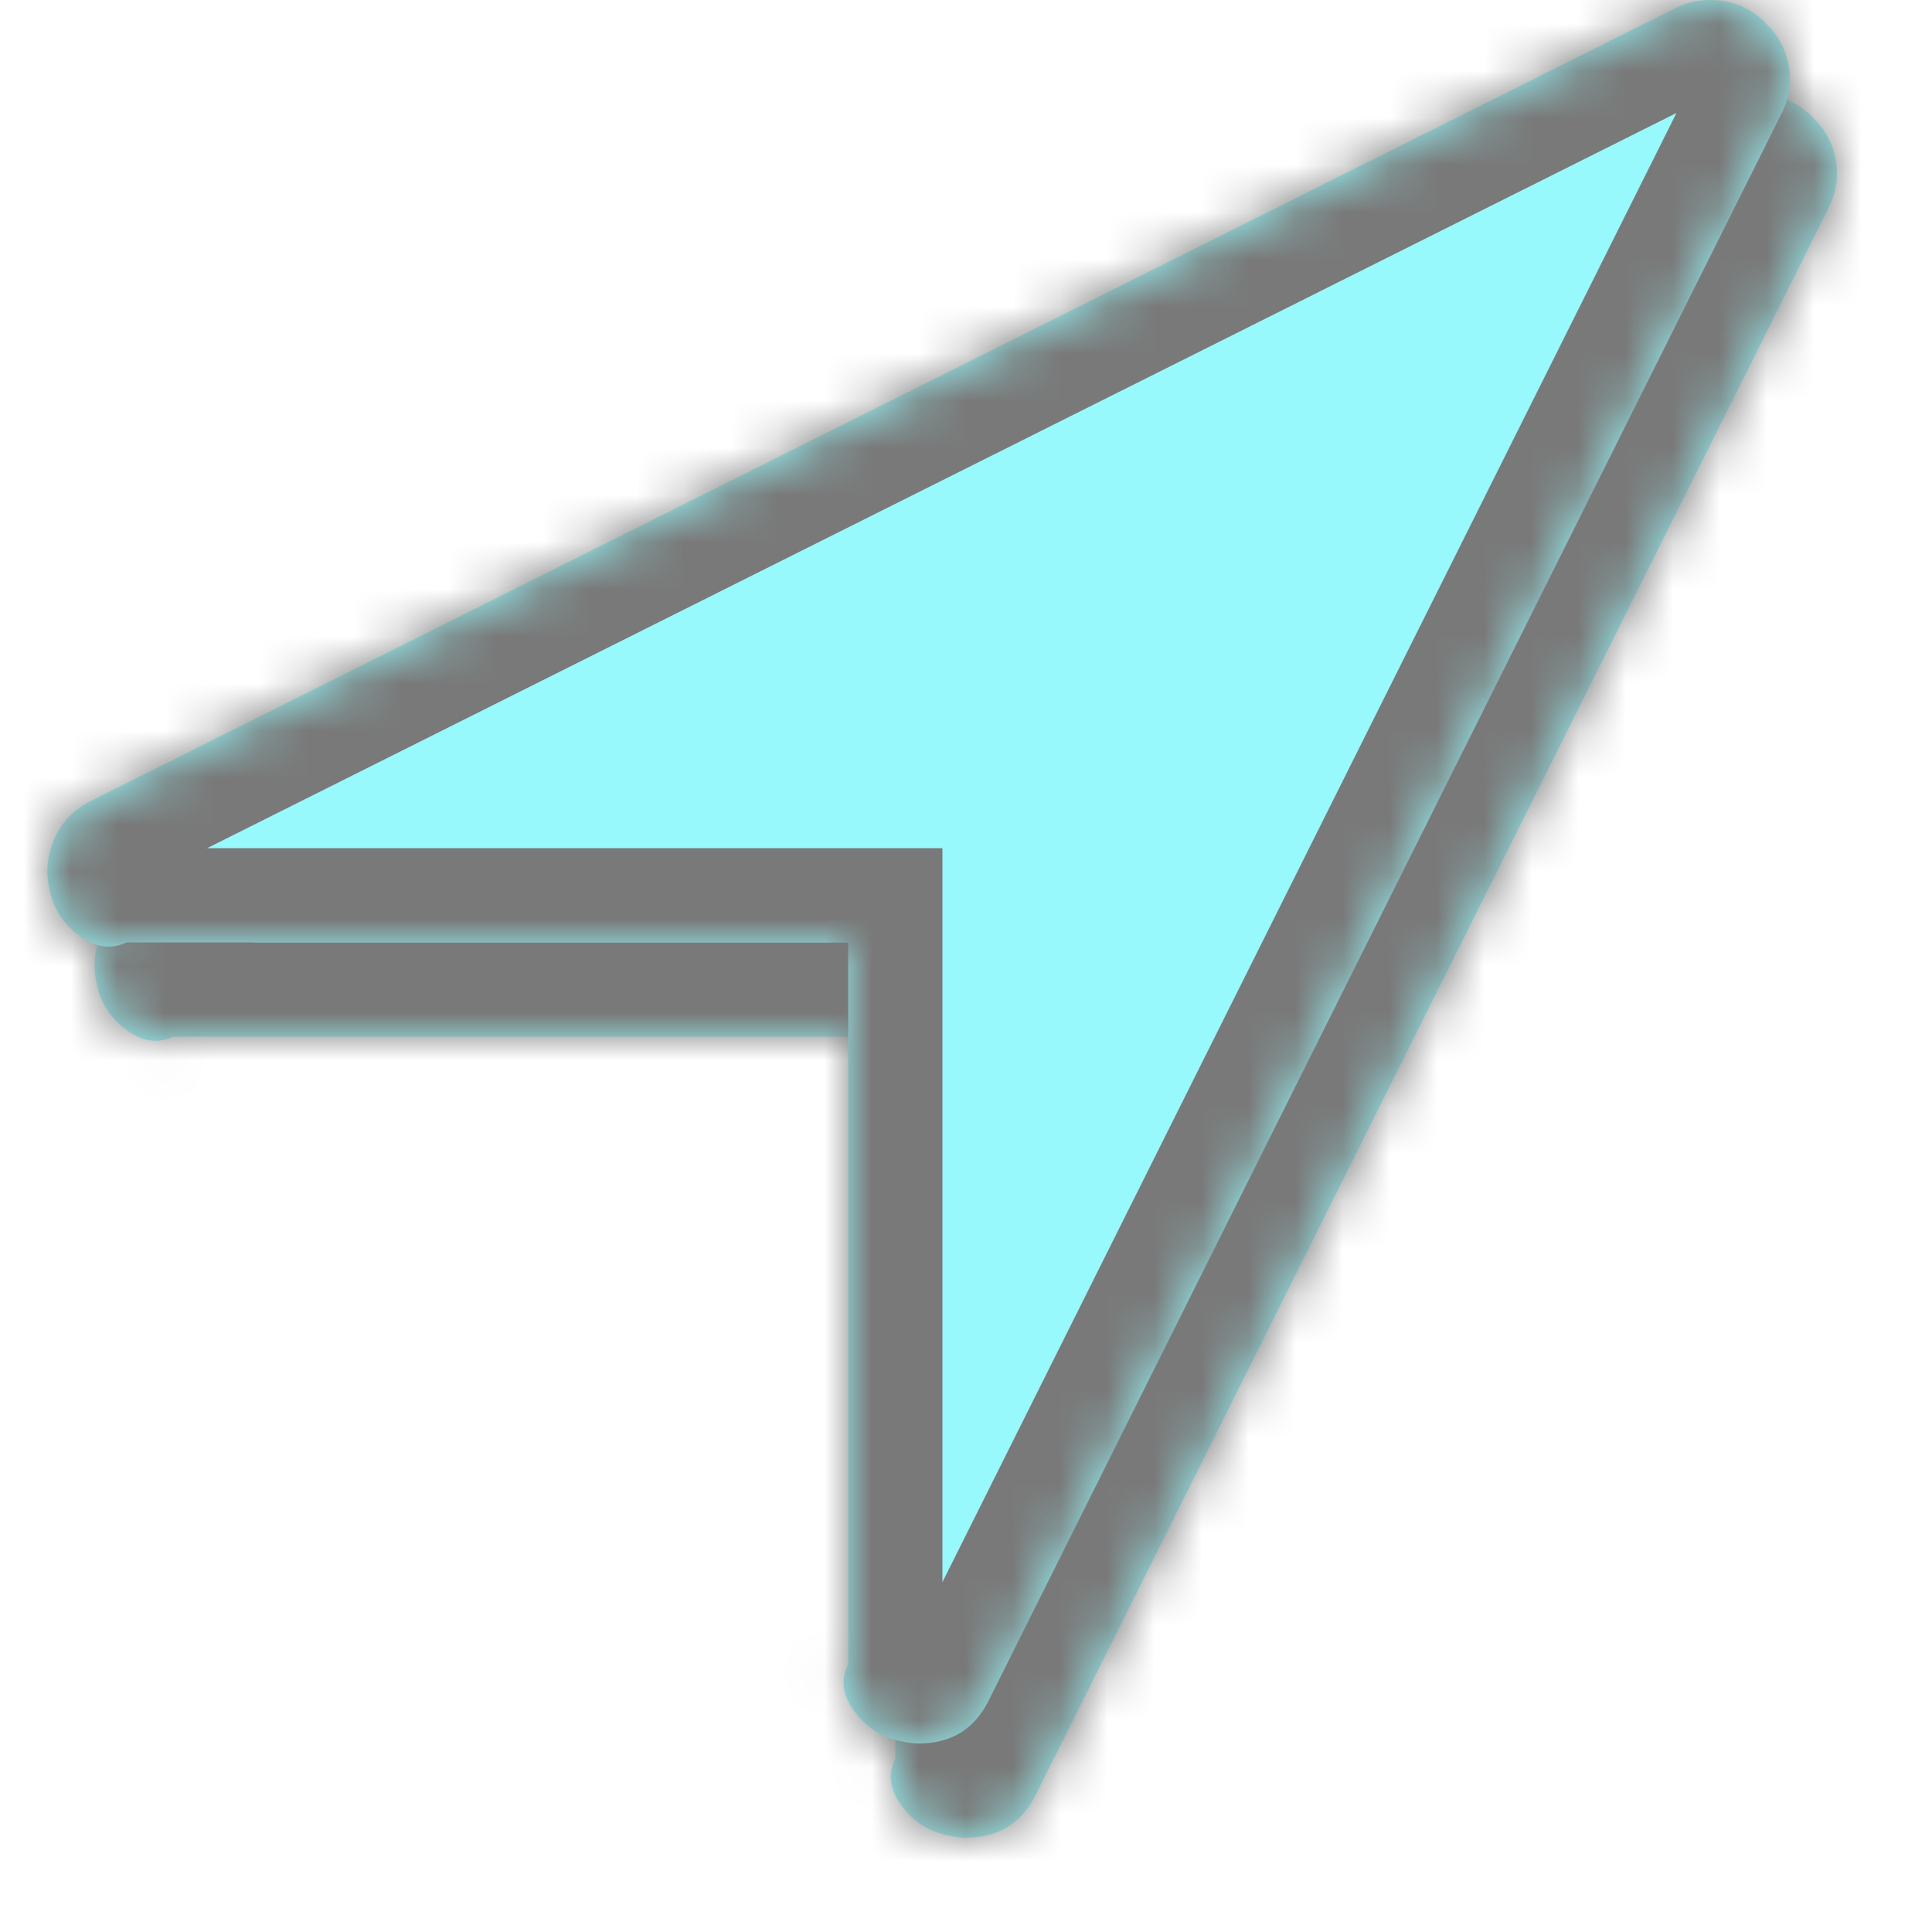 ﻿<?xml version="1.0" encoding="utf-8"?>
<svg version="1.1" width="41px" height="41px" xmlns:xlink="http://www.w3.org/1999/xlink" xmlns="http://www.w3.org/2000/svg">
  <defs>
    <mask fill="white" id="clip1010">
      <path d="M 36.961 1.406  C 37.022 1.765  36.965 2.111  36.79 2.444  L 19.984 36.08  C 19.686 36.693  19.187 37  18.487 37  C 18.399 37  18.268 36.982  18.093 36.947  C 17.708 36.86  17.397 36.663  17.161 36.356  C 16.924 36.05  16.806 35.704  17 35.318  L 17 20  L 1.681 20  C 1.295 20.182  0.95 20.064  0.643 19.827  C 0.337 19.591  0.14 19.28  0.053 18.894  C -0.035 18.509  0 18.141  0.158 17.79  C 0.315 17.44  0.569 17.177  0.919 17.002  L 34.532 0.184  C 34.759 0.061  35.013 0  35.293 0  C 35.766 0  36.16 0.166  36.475 0.499  C 36.737 0.745  36.899 1.047  36.961 1.406  Z " fill-rule="evenodd" />
    </mask>
    <filter x="-50%" y="-50%" width="200%" height="200%" filterUnits="objectBoundingBox" id="filter1011">
      <feOffset dx="1" dy="2" in="SourceAlpha" result="shadowOffsetInner" />
      <feGaussianBlur stdDeviation="1" in="shadowOffsetInner" result="shadowGaussian" />
      <feComposite in2="shadowGaussian" operator="atop" in="SourceAlpha" result="shadowComposite" />
      <feColorMatrix type="matrix" values="0 0 0 0 0  0 0 0 0 0  0 0 0 0 0  0 0 0 0.314 0  " in="shadowComposite" />
    </filter>
    <g id="widget1012">
      <path d="M 36.961 1.406  C 37.022 1.765  36.965 2.111  36.79 2.444  L 19.984 36.08  C 19.686 36.693  19.187 37  18.487 37  C 18.399 37  18.268 36.982  18.093 36.947  C 17.708 36.86  17.397 36.663  17.161 36.356  C 16.924 36.05  16.806 35.704  17 35.318  L 17 20  L 1.681 20  C 1.295 20.182  0.95 20.064  0.643 19.827  C 0.337 19.591  0.14 19.28  0.053 18.894  C -0.035 18.509  0 18.141  0.158 17.79  C 0.315 17.44  0.569 17.177  0.919 17.002  L 34.532 0.184  C 34.759 0.061  35.013 0  35.293 0  C 35.766 0  36.16 0.166  36.475 0.499  C 36.737 0.745  36.899 1.047  36.961 1.406  Z " fill-rule="nonzero" fill="#98f9fc" stroke="none" transform="matrix(1 0 0 1 237 200 )" />
      <path d="M 36.961 1.406  C 37.022 1.765  36.965 2.111  36.79 2.444  L 19.984 36.08  C 19.686 36.693  19.187 37  18.487 37  C 18.399 37  18.268 36.982  18.093 36.947  C 17.708 36.86  17.397 36.663  17.161 36.356  C 16.924 36.05  16.806 35.704  17 35.318  L 17 20  L 1.681 20  C 1.295 20.182  0.95 20.064  0.643 19.827  C 0.337 19.591  0.14 19.28  0.053 18.894  C -0.035 18.509  0 18.141  0.158 17.79  C 0.315 17.44  0.569 17.177  0.919 17.002  L 34.532 0.184  C 34.759 0.061  35.013 0  35.293 0  C 35.766 0  36.16 0.166  36.475 0.499  C 36.737 0.745  36.899 1.047  36.961 1.406  Z " stroke-width="4" stroke="#797979" fill="none" transform="matrix(1 0 0 1 237 200 )" mask="url(#clip1010)" />
    </g>
  </defs>
  <g transform="translate(-236 -200 )">
    <use xlink:href="#widget1012" filter="url(#filter1011)" />
    <use xlink:href="#widget1012" />
  </g>
</svg>